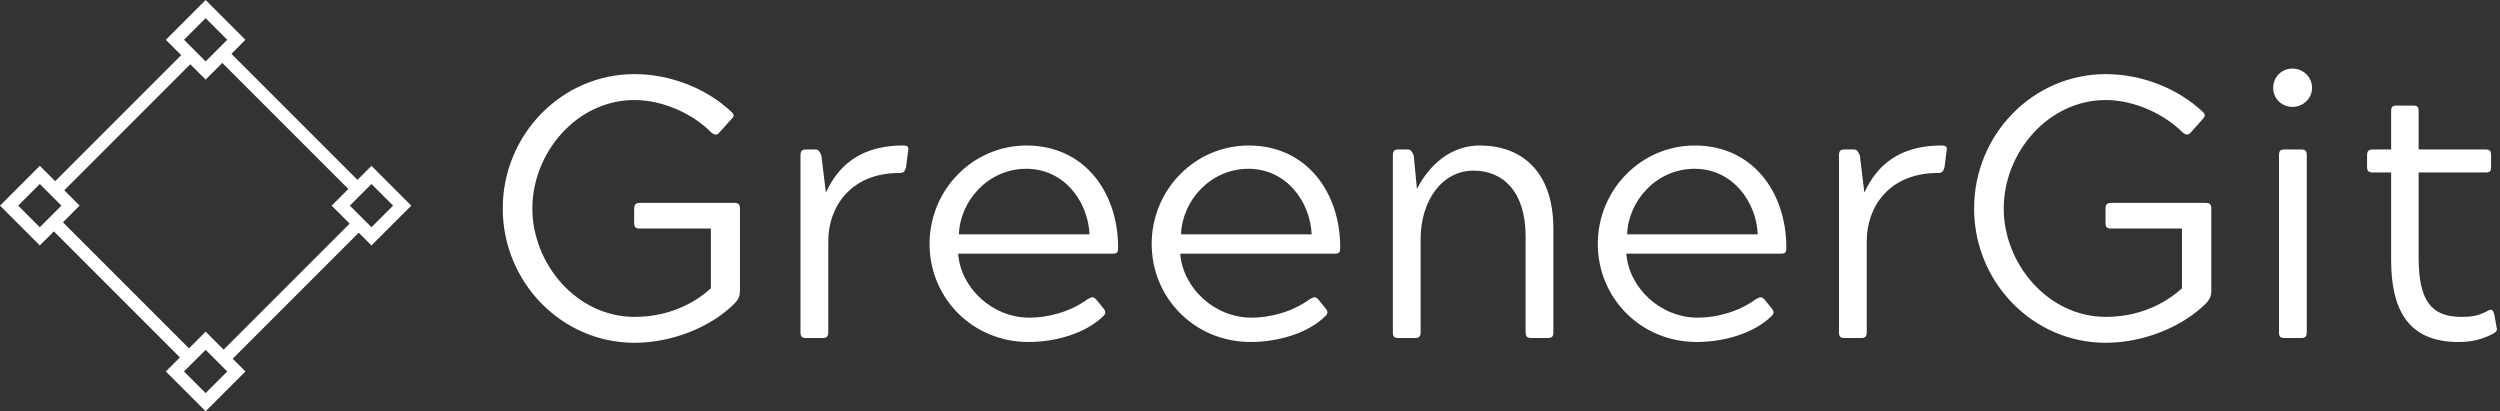 <svg data-v-423bf9ae="" xmlns="http://www.w3.org/2000/svg" viewBox="0 0 547 90" class="iconLeft"><rect x="0" y="0" width="547" height="90" fill="#333333" stroke="none"/><!----><!----><!----><g data-v-423bf9ae="" id="c84e46a6-ff71-4a5b-986c-4ef22ceb806e" fill="white" transform="matrix(5.786,0,0,5.786,105.95,-2.589)"><path d="M5.68 4.23C6.82 4.23 7.94 4.80 8.58 5.45C8.72 5.57 8.81 5.56 8.90 5.45L9.32 4.98C9.44 4.86 9.48 4.80 9.35 4.68C8.41 3.79 7.04 3.25 5.68 3.25C2.93 3.25 0.70 5.54 0.70 8.33C0.70 11.12 2.93 13.41 5.68 13.41C7.06 13.41 8.53 12.85 9.45 11.94C9.60 11.79 9.67 11.66 9.67 11.44L9.67 8.34C9.67 8.19 9.63 8.12 9.46 8.12L5.89 8.12C5.73 8.12 5.67 8.18 5.67 8.34L5.67 8.88C5.67 9.04 5.73 9.09 5.89 9.09L8.57 9.09L8.57 11.35C7.90 11.96 6.92 12.43 5.68 12.43C3.50 12.43 1.82 10.43 1.82 8.33C1.82 6.22 3.50 4.23 5.68 4.23ZM15.69 6.99C15.86 6.99 15.90 6.94 15.95 6.78L16.03 6.15C16.06 6.01 16.03 5.95 15.83 5.95C13.85 5.95 13.20 7.14 12.92 7.73L12.75 6.33C12.68 6.16 12.63 6.10 12.52 6.10L12.17 6.10C12.01 6.10 11.96 6.16 11.96 6.33L11.96 13.01C11.96 13.17 12.01 13.23 12.17 13.23L12.80 13.23C12.95 13.23 13.01 13.17 13.01 13.01L13.01 9.56C13.01 8.26 13.87 6.99 15.69 6.99ZM23.14 11.77C23.03 11.65 22.97 11.68 22.82 11.76C22.15 12.25 21.31 12.46 20.62 12.46C19.21 12.46 18.02 11.34 17.92 10.04L23.76 10.04C23.94 10.04 23.97 9.98 23.97 9.81C23.97 7.71 22.69 5.95 20.51 5.95C18.47 5.95 16.84 7.63 16.84 9.67C16.84 11.72 18.47 13.38 20.58 13.38C21.62 13.38 22.75 13.05 23.41 12.40C23.51 12.31 23.51 12.22 23.41 12.10ZM17.95 9.31C17.99 8.05 19.05 6.83 20.50 6.83C21.92 6.83 22.83 8.05 22.89 9.31ZM31.54 11.77C31.43 11.65 31.37 11.68 31.22 11.76C30.55 12.25 29.71 12.46 29.02 12.46C27.61 12.46 26.42 11.34 26.32 10.04L32.16 10.04C32.34 10.04 32.37 9.98 32.37 9.81C32.37 7.71 31.09 5.95 28.91 5.95C26.87 5.95 25.24 7.63 25.24 9.67C25.24 11.72 26.87 13.38 28.98 13.38C30.02 13.38 31.15 13.05 31.81 12.40C31.91 12.31 31.91 12.22 31.81 12.10ZM26.35 9.31C26.39 8.05 27.45 6.83 28.90 6.83C30.32 6.83 31.23 8.05 31.29 9.31ZM35.15 6.33C35.08 6.16 35.03 6.10 34.92 6.10L34.57 6.10C34.41 6.10 34.36 6.16 34.36 6.33L34.36 9.53L34.36 13.01C34.36 13.17 34.41 13.23 34.57 13.23L35.20 13.23C35.35 13.23 35.41 13.17 35.41 13.01L35.41 9.48C35.41 8.08 36.19 6.90 37.41 6.90C38.54 6.90 39.38 7.71 39.38 9.38L39.38 13.01C39.38 13.17 39.44 13.23 39.59 13.23L40.22 13.23C40.38 13.23 40.43 13.17 40.43 13.01L40.43 9.10C40.43 6.86 39.16 5.95 37.66 5.95C36.29 5.95 35.56 7.03 35.27 7.59ZM48.41 11.77C48.30 11.65 48.24 11.68 48.09 11.76C47.42 12.25 46.58 12.46 45.89 12.46C44.48 12.46 43.29 11.34 43.19 10.04L49.03 10.04C49.21 10.04 49.24 9.98 49.24 9.81C49.24 7.71 47.96 5.95 45.78 5.95C43.74 5.95 42.11 7.63 42.11 9.67C42.11 11.72 43.74 13.38 45.85 13.38C46.89 13.38 48.02 13.05 48.68 12.40C48.78 12.31 48.78 12.22 48.68 12.10ZM43.22 9.31C43.26 8.05 44.32 6.83 45.77 6.83C47.19 6.83 48.10 8.05 48.16 9.31ZM54.96 6.99C55.13 6.99 55.17 6.94 55.22 6.78L55.30 6.15C55.33 6.01 55.30 5.95 55.10 5.95C53.12 5.95 52.47 7.14 52.19 7.73L52.02 6.33C51.95 6.16 51.90 6.10 51.79 6.10L51.44 6.10C51.28 6.10 51.23 6.16 51.23 6.33L51.23 13.01C51.23 13.17 51.28 13.23 51.44 13.23L52.07 13.23C52.22 13.23 52.28 13.17 52.28 13.01L52.28 9.56C52.28 8.26 53.14 6.99 54.96 6.99ZM61.32 4.23C62.45 4.23 63.57 4.80 64.22 5.45C64.36 5.57 64.44 5.56 64.54 5.45L64.96 4.98C65.07 4.86 65.11 4.80 64.99 4.68C64.05 3.79 62.68 3.25 61.32 3.25C58.56 3.25 56.34 5.54 56.34 8.33C56.34 11.12 58.56 13.41 61.32 13.41C62.69 13.41 64.16 12.85 65.09 11.94C65.24 11.79 65.31 11.66 65.31 11.44L65.31 8.34C65.31 8.19 65.27 8.12 65.10 8.12L61.53 8.12C61.36 8.12 61.31 8.18 61.31 8.34L61.31 8.88C61.31 9.04 61.36 9.09 61.53 9.09L64.20 9.09L64.20 11.35C63.53 11.96 62.55 12.43 61.32 12.43C59.14 12.43 57.46 10.43 57.46 8.33C57.46 6.22 59.14 4.23 61.32 4.23ZM67.87 13.01C67.87 13.17 67.91 13.23 68.08 13.23L68.70 13.23C68.87 13.23 68.92 13.17 68.92 13.01L68.92 6.33C68.92 6.16 68.88 6.10 68.70 6.10L68.08 6.10C67.91 6.10 67.87 6.16 67.87 6.33ZM67.65 3.77C67.65 4.17 67.97 4.49 68.38 4.49C68.78 4.49 69.12 4.17 69.12 3.77C69.12 3.36 68.78 3.04 68.38 3.04C67.97 3.04 67.65 3.36 67.65 3.77ZM75.99 13.05C76.12 12.98 76.13 12.92 76.09 12.78L76.01 12.33C75.95 12.14 75.91 12.12 75.73 12.22C75.38 12.40 75.15 12.43 74.76 12.43C73.64 12.43 73.15 11.83 73.15 10.19L73.15 6.97L75.68 6.97C75.85 6.97 75.89 6.92 75.89 6.75L75.89 6.33C75.89 6.15 75.84 6.10 75.68 6.10L73.15 6.10L73.15 4.66C73.15 4.49 73.11 4.44 72.94 4.44L72.32 4.44C72.16 4.44 72.11 4.49 72.11 4.66L72.11 6.10L71.43 6.10C71.26 6.10 71.20 6.15 71.20 6.33L71.20 6.75C71.20 6.92 71.26 6.97 71.43 6.97L72.11 6.97L72.11 10.28C72.11 12.22 72.80 13.38 74.65 13.38C74.83 13.38 75.43 13.38 75.99 13.05Z"></path></g><!----><g data-v-423bf9ae="" id="ff7f1d51-7e98-49a3-84e6-2c0e7647d672" transform="matrix(2.812,0,0,2.812,0,0)" stroke="none" fill="white"><path d="M4.029 14.362L14.362 4.028l.707.707L4.736 15.07zM17.135 27.47L27.47 17.135l.707.707-10.333 10.333zM4.029 17.841l.707-.707 10.333 10.334-.707.707zM17.135 4.735l.708-.707L28.176 14.36l-.707.707z"></path><g><path d="M16 1.414l1.683 1.683L16 4.779l-1.683-1.683L16 1.414M16 0l-3.097 3.097L16 6.194l3.097-3.097L16 0zM16 27.221l1.683 1.683L16 30.586l-1.683-1.683L16 27.221m0-1.415l-3.097 3.097L16 32l3.097-3.097L16 25.806zM3.097 14.317L4.779 16l-1.683 1.683L1.414 16l1.683-1.683m0-1.414L0 16l3.097 3.097L6.194 16l-3.097-3.097zM28.903 14.317L30.586 16l-1.683 1.683L27.221 16l1.682-1.683m0-1.414L25.806 16l3.097 3.097L32 16l-3.097-3.097z"></path></g></g><!----></svg>